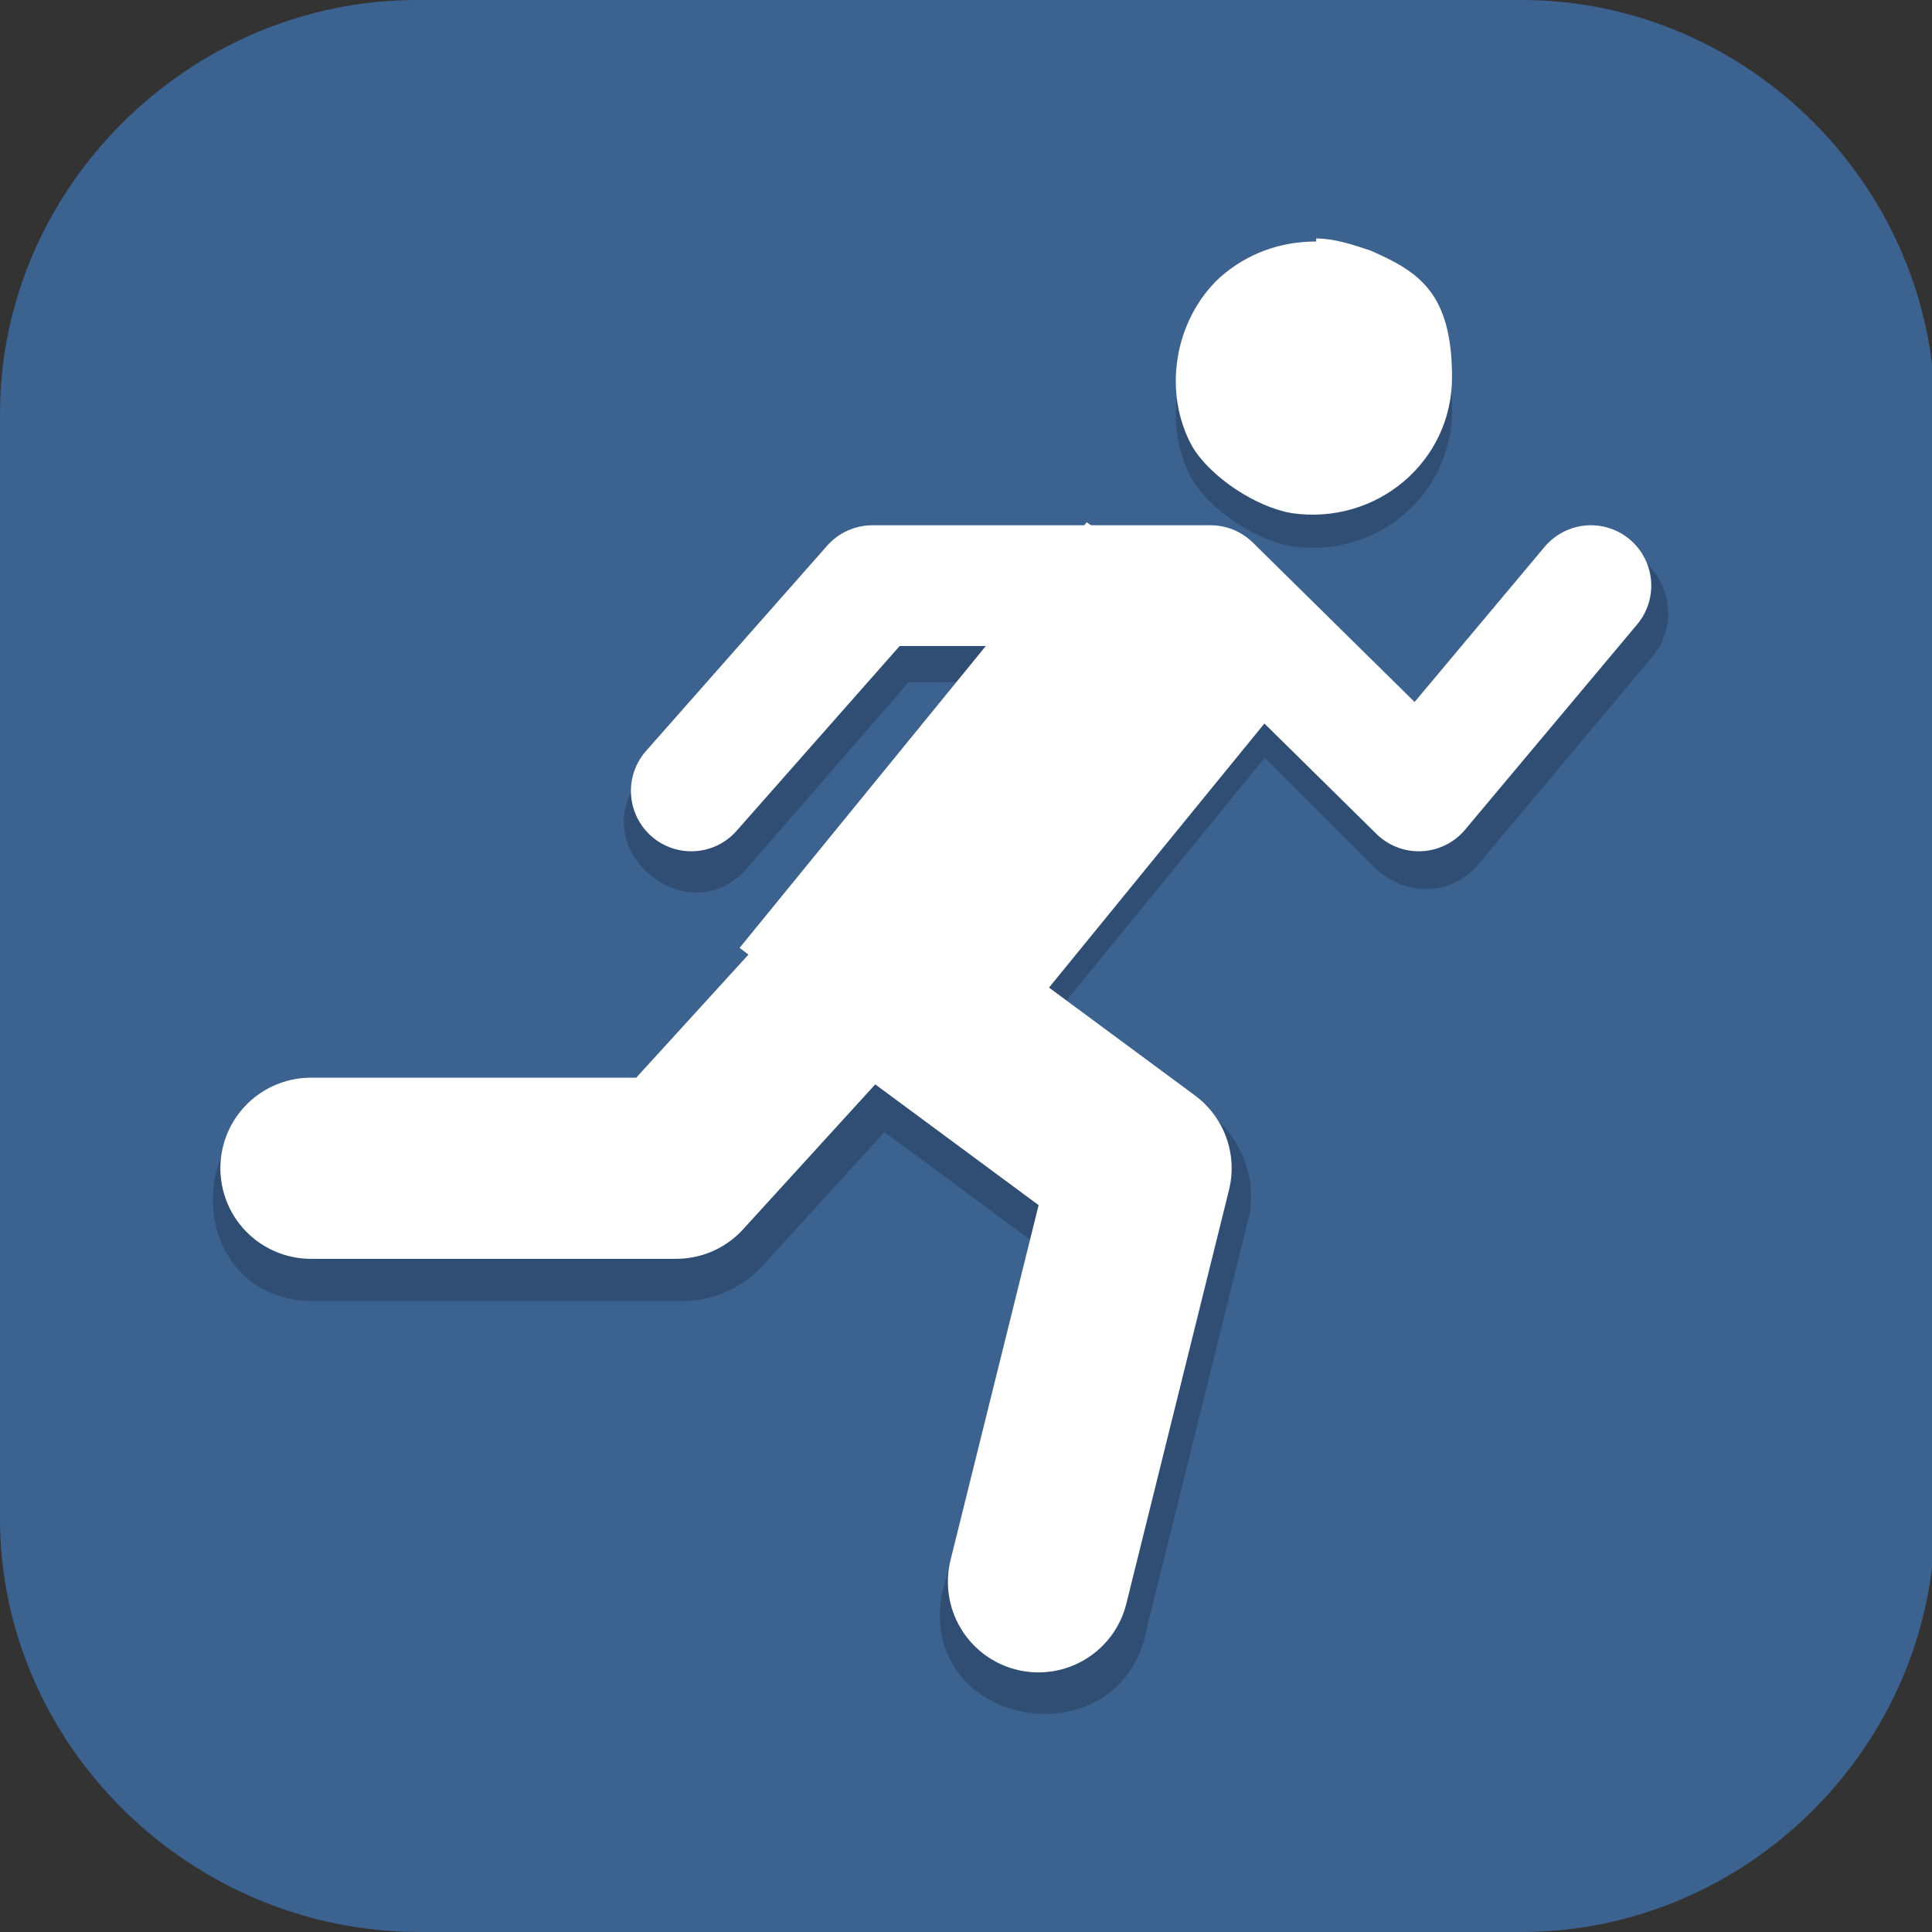 <?xml version="1.0" encoding="UTF-8"?>
<svg id="_图层_1" xmlns="http://www.w3.org/2000/svg" version="1.1" viewBox="0 0 64 64" width="22" height="22">
  <rect x="0" y="0" width="64" height="64" fill="#333333" stroke="none"/>
  <!-- Generator: Adobe Illustrator 29.0.1, SVG Export Plug-In . SVG Version: 2.1.0 Build 192)  -->
  <defs>
    <style>
      .st0 {
        fill: #f35654;
      }

      .st1, .st2 {
        fill: #4f4f4f;
      }

      .st3, .st4 {
        fill: #3c6290;
      }

      .st5 {
        fill: #4a1a3a;
      }

      .st5, .st6, .st7, .st4, .st8, .st9, .st10, .st11, .st2 {
        display: none;
      }

      .st12, .st6, .st7, .st13, .st14, .st15, .st16, .st17, .st10, .st18 {
        isolation: isolate;
      }

      .st12, .st7, .st13, .st18 {
        opacity: .1;
      }

      .st12, .st19 {
        fill-rule: evenodd;
      }

      .st20 {
        stroke-width: 4px;
      }

      .st20, .st21 {
        fill: none;
        stroke: #fff;
        stroke-linecap: round;
        stroke-linejoin: round;
      }

      .st6, .st22, .st8, .st14, .st16, .st17, .st10 {
        opacity: .2;
      }

      .st7, .st23, .st17, .st10, .st18 {
        fill: #fff;
      }

      .st24 {
        fill: #3f3f3f;
      }

      .st25 {
        fill: #d38b2e;
      }

      .st26 {
        fill: #73ac05;
      }

      .st27 {
        fill: #ffdfc6;
      }

      .st28 {
        fill: #5481c5;
      }

      .st29 {
        fill: #3b1530;
      }

      .st14 {
        fill: #ff3f3f;
      }

      .st15 {
        fill: #a72929;
        opacity: .5;
      }

      .st21 {
        stroke-width: 6px;
      }

      .st30 {
        fill: #667b9e;
      }

      .st31 {
        fill: #ffa1a1;
      }

      .st19 {
        fill: #3a78b4;
      }

      .st11, .st32 {
        fill: #e4e4e4;
      }

      .st33 {
        fill: #a1bde8;
      }
    </style>
  </defs>
  <path class="st3" d="M50.5,64H13.9c-7.6,0-13.9-6.2-13.9-13.7V13.7C0,6.2,6.3,0,13.8,0h36.6c7.5,0,13.7,6.2,13.7,13.7v36.6c0,7.5-6.2,13.7-13.7,13.7h.1Z"/>
  <g class="st9">
    <path class="st16" d="M4.1,27.1c0,.3,0,.5,0,.8,0,6,4.9,10.9,11,10.9h23.4c5.3,0,9.6-4.3,9.6-9.5s0-.7,0-1c-.5,4.8-4.5,8.6-9.5,8.6H15c-5.7,0-10.3-4.2-10.9-9.7h0Z"/>
    <path class="st33" d="M26,7.8c-5.7,0-10.5,3.5-12.6,8.4-5.3.8-9.4,5.3-9.4,10.7s4.9,10.9,11,10.9h23.4c5.3,0,9.6-4.3,9.6-9.5s-3.7-8.9-8.5-9.5c-1.2-6.3-6.8-11-13.5-11Z"/>
    <path class="st18" d="M26,7.8c-5.7,0-10.5,3.5-12.6,8.4-5.3.8-9.4,5.3-9.4,10.7s0,.3,0,.4c.3-5.2,4.2-9.4,9.3-10.2,2.1-4.9,6.9-8.4,12.6-8.4s12.2,4.7,13.5,11c4.6.5,8.1,4.2,8.5,8.8,0-.1,0-.2,0-.3,0-4.9-3.7-8.9-8.5-9.5-1.2-6.3-6.8-11-13.5-11Z"/>
    <path class="st16" d="M16.1,41.1c0,.3,0,.5,0,.8,0,6,4.9,10.9,11,10.9h23.4c5.3,0,9.6-4.3,9.6-9.5s0-.7,0-1c-.5,4.8-4.5,8.6-9.5,8.6h-23.4c-5.7,0-10.3-4.2-10.9-9.7Z"/>
    <path class="st28" d="M38,21.8c-5.7,0-10.5,3.5-12.6,8.4-5.3.8-9.4,5.3-9.4,10.7s4.9,10.9,11,10.9h23.4c5.3,0,9.6-4.3,9.6-9.5s-3.7-8.9-8.5-9.5c-1.2-6.3-6.8-11-13.5-11h0Z"/>
    <path class="st18" d="M38,21.8c-5.7,0-10.5,3.5-12.6,8.4-5.3.8-9.4,5.3-9.4,10.7s0,.3,0,.5c.3-5.2,4.2-9.5,9.3-10.2,2.1-4.9,6.9-8.4,12.6-8.4s12.2,4.7,13.5,11c4.6.5,8.2,4.3,8.5,8.9,0-.2,0-.3,0-.5,0-4.9-3.7-8.9-8.5-9.5-1.2-6.3-6.8-11-13.5-11Z"/>
  </g>
  <g class="st9">
    <path class="st6" d="M2.9,1.1h45.6c1.8,0,3.3,1.3,3.3,3v53.3c0,1.6-1.5,3-3.3,3H2.9c-1.8,0-3.3-1.3-3.3-3V4C-.4,2.4,1,1.1,2.9,1.1Z"/>
    <path class="st5" d="M2.9,0h45.6c1.8,0,3.3,1.3,3.3,3v53.3c0,1.6-1.5,3-3.3,3H2.9c-1.8,0-3.3-1.3-3.3-3V3C-.4,1.3,1,0,2.9,0Z"/>
    <path class="st29" d="M0,50.2h0c-.1,9.6,9.3,13.9,12.3,13.6h37.6c7.3,0,14-4.1,14.2-13.6H0Z"/>
    <rect class="st16" x="6.7" y="8.5" width="33.2" height="2.1"/>
    <rect class="st32" x="6.7" y="7.4" width="33.2" height="2.1"/>
    <rect class="st16" x="11.4" y="12.7" width="28.5" height="2.1"/>
    <rect class="st30" x="11.4" y="11.6" width="28.5" height="2.1"/>
    <rect class="st16" x="6.7" y="21.2" width="33.2" height="2.1"/>
    <rect class="st32" x="6.7" y="20.1" width="33.2" height="2.1"/>
    <rect class="st16" x="11.4" y="25.4" width="28.5" height="2.1"/>
    <rect class="st30" x="11.4" y="24.3" width="28.5" height="2.1"/>
    <rect class="st16" x="6.7" y="33.8" width="33.2" height="2.1"/>
    <rect class="st32" x="6.7" y="32.8" width="33.2" height="2.1"/>
    <rect class="st16" x="11.4" y="38.1" width="28.5" height="2.1"/>
    <rect class="st30" x="11.4" y="37" width="28.5" height="2.1"/>
    <ellipse class="st16" cx="44.7" cy="46.5" rx="19" ry="16.9"/>
    <ellipse class="st25" cx="44.7" cy="45.5" rx="19" ry="16.9"/>
    <path class="st23" d="M37.5,41.3v2.1h14.2v-2.1h-14.2ZM37.5,47.6v2.1h14.2v-2.1h-14.2Z"/>
    <path class="st7" d="M2.9,0C1,0-.4,1.3-.4,3v1.1C-.4,2.4,1,1.1,2.9,1.1h45.6c1.8,0,3.3,1.3,3.3,3v-1.1c0-1.6-1.5-3-3.3-3H2.9Z"/>
  </g>
  <g class="st9">
    <path class="st6" d="M50.2,9.9c-5.1,0-9.6,3.3-10.8,7.7,0,.2,0,.4,0,.6-2.1-.8-4.5-1.2-7.2-1.2-8.4,0-16.7,0-25.1,0-2.2,0-4,1.8-4,4,0,3.5,0,6.6,0,10,0,2.2,1.8,4,4,4h3.9l-3.7,11.7c0,0,0,.1,0,.2-.5,1.8.2,4.1,1.6,5.4,1.4,1.3,3.1,1.7,4.8,1.7h10.1c11.1,0,18.5-6.6,20.9-14.5h0s1.4-4.5,1.4-4.5h0c.3,0,.5,0,.8,0,5.3,0,9.7-3.4,11-7.8.6-2,.2-4.2-.8-5.8,1.2-.5,2.3-1.3,3.1-2.3,1.2-1.6,1-3.8.4-4.9-.6-1.2-1.4-1.9-2.2-2.4-1.7-1.1-3.8-1.7-6.4-1.7-.6,0-1.1,0-1.7,0h0,0Z"/>
    <path class="st2" d="M50.2,8.9c-5.1,0-9.6,3.3-10.8,7.7,0,.2,0,.4,0,.6-2.1-.8-4.5-1.2-7.2-1.2-8.4,0-16.7,0-25.1,0-2.2,0-4,1.8-4,4,0,3.5,0,6.6,0,10,0,2.2,1.8,4,4,4h3.9l-3.7,11.7c0,0,0,.1,0,.2-.5,1.8.2,4.1,1.6,5.4,1.4,1.3,3.1,1.7,4.8,1.7h10.1c11.1,0,18.5-6.6,20.9-14.5h0s1.4-4.5,1.4-4.5h0c.3,0,.5,0,.8,0,5.3,0,9.7-3.4,11-7.8.6-2,.2-4.2-.8-5.8,1.2-.5,2.3-1.3,3.1-2.3,1.2-1.6,1-3.8.4-4.9-.6-1.2-1.4-1.9-2.2-2.4-1.7-1.1-3.8-1.7-6.4-1.7-.6,0-1.1,0-1.7,0h0,0Z"/>
    <path class="st16" d="M50.2,13.9c-3.8,0-6.2,2-7,4.8-1.6,5.4,6.8,4.1,5.8,7.4-.4,1.3-1.4,1.8-3,1.9h-2l-.3,2.9h2.3c.3,0,.5,0,.8,0,3.8,0,6.3-2.1,7.2-5,1.6-5.6-7.2-4.1-6.2-7.3.3-1,1.3-1.8,2.4-1.8,1,0,1.7.2,2.1.4,1.6,1.3,3.5.7,4.6-.7.6-.8-1.1-2.6-5-2.6-.6,0-1.2,0-1.7,0ZM7,20.9v5h21.3c4.2.3,6,2.9,4.7,7l-1.9,5.4c-1.3,4.1-4.4,6.6-9.2,6.6h-.6l3.8-12h-9.4l-4.7,14.9c-.3,1.1.6,2.1,2.6,2.1h10.1c9.6,0,15-5.1,17.1-11.7l1.5-5.1c2.1-6.8-.6-12.2-10.2-12.2h-3.2c-7.3,0-14.5,0-21.8,0ZM7,27.9v3h20.9c.5-1.6-.4-3.1-1.4-3H7Z"/>
    <path class="st23" d="M26.5,26.9H7v3h20.9c.5-1.6-.4-3.1-1.4-3h0Z"/>
    <path class="st23" d="M43.8,29.9h2.3c.3,0,.5,0,.8,0,3.8,0,6.3-2.1,7.2-5,1.6-5.6-7.2-4.1-6.2-7.3.3-1,1.3-1.8,2.4-1.8,1,0,1.7.2,2.1.4,1.6,1.3,3.5.7,4.6-.7.6-.8-1.1-2.6-5-2.6-.6,0-1.2,0-1.7,0h0c-3.8,0-6.2,2-7,4.8-1.6,5.4,6.8,4.1,5.8,7.4-.4,1.3-1.4,1.8-3,1.9h-2"/>
    <path class="st0" d="M7.1,19.9v5h21.3c4.2.3,6,2.9,4.7,7l-1.9,5.4c-1.3,4.1-4.4,6.6-9.2,6.6h-.6l3.8-12h-9.4l-4.7,14.9c-.3,1.1.6,2.1,2.6,2.1h10.1c9.6,0,15-5.1,17.1-11.7l1.5-5.1c2.1-6.8-.6-12.3-10.2-12.3h-3.2c-7.3,0-14.5,0-21.8,0h0,0s0,0,0,0h0Z"/>
    <path class="st17" d="M50.2,12.9c-3.8,0-6.2,2-7,4.8-.2.7-.2,1.3-.2,1.8,0-.2,0-.5.2-.8.8-2.9,3.3-4.8,7-4.8.6,0,1.2,0,1.7,0,2.8,0,4.4.9,4.9,1.7,0,0,0,0,.1-.1.6-.8-1.1-2.6-5-2.6-.6,0-1.2,0-1.7,0ZM47.9,18.5s0,0,0,0c-.9,2.9,5.7,2.1,6.3,5.5.5-4-5.5-3.6-6.3-5.6ZM7,19.9v1c7.3,0,14.6,0,21.8,0h3.2c7.4,0,10.7,3.2,10.9,7.8.3-5.1-3-8.8-10.9-8.8h-3.2c-7.3,0-14.5,0-21.8,0ZM49,25.2c-.4,1.3-1.4,1.8-3,1.8h-2l-.3,2.9h0l.2-1.9h2c1.6,0,2.6-.6,3-1.9.1-.4,0-.7,0-1ZM7,26.9v1h19.5c.7,0,1.3.6,1.5,1.6.2-1.4-.5-2.7-1.5-2.6H7ZM33.4,30c0,.6-.2,1.2-.4,1.9l-1.9,5.4c-1.3,4.1-4.4,6.6-9.2,6.6h-.2l-.3,1h.6c4.8,0,8-2.5,9.2-6.6l1.9-5.4c.3-1.1.4-2,.4-2.9ZM15.8,31.9l-4.7,14.9c0,.3,0,.6,0,.9l4.6-14.7h9.1l.3-1h-9.4Z"/>
    <path class="st7" d="M50.2,8.9c-5.1,0-9.6,3.3-10.8,7.7,0,.2,0,.4,0,.6-2.1-.8-4.5-1.2-7.2-1.2-8.4,0-16.7,0-25.1,0-2.2,0-4,1.8-4,4,0,.3,0,.6,0,.9,0-2.1,1.8-3.9,4-3.9,8.4,0,16.7,0,25.1,0,2.7,0,5.1.4,7.2,1.2,0-.2,0-.4,0-.6,1.3-4.4,5.7-7.7,10.8-7.7h0c.6,0,1.1,0,1.7,0,2.6,0,4.7.5,6.4,1.7.9.6,1.6,1.3,2.2,2.4.2.4.4,1,.4,1.6,0-1-.1-2-.4-2.6-.6-1.2-1.4-1.9-2.2-2.4-1.7-1.1-3.8-1.7-6.4-1.7-.6,0-1.1,0-1.7,0h0ZM57.5,21c-.1,0-.3.1-.4.2.6,1,.9,2.2,1,3.4,0-1.2-.2-2.5-.6-3.6ZM3.1,23.4c0,2.2,0,4.3,0,6.5,0,0,0,0,0,0,0-2.2,0-4.4,0-6.6ZM10.7,34.9l-3.3,10.7c0,0,0,.1,0,.2-.1.5-.2,1.1-.1,1.7,0-.2,0-.5.1-.7,0,0,0-.1,0-.2l3.7-11.7h-.3Z"/>
  </g>
  <g class="st9">
    <path class="st6" d="M32-3.3C16-3.3,7.5,3.5,3.5,10.6-.6,18.6,0,26,0,34.4s6.7,17.8,15.3,18.6c4.6,4.1,10.5,6.3,16.7,6.3,6.1,0,12.1-2.3,16.7-6.4,8.6-.9,15.2-9,15.2-18.6s.7-15.9-3.5-23.8c-3.9-7.1-12.5-14-28.5-14ZM32,4.2c14.4,0,20.2,4.9,23,10.1,1,1.8,1.7,3.4,2.1,5-2.4-1.9-5.3-3.3-8.4-3.7-4.6-4.1-10.5-6.4-16.7-6.4-6.1,0-12.1,2.3-16.7,6.4-3.1.4-6.1,1.8-8.5,3.7.4-1.6,1.1-3.1,2.1-5,2.8-5.2,8.6-10.1,23-10.1Z"/>
    <path class="st2" d="M32-4.6C16-4.6,7.5,2.3,3.5,9.4-.6,17.3,0,24.8,0,33.2s7.5,18.8,16.8,18.7h30.3c9.3,0,16.8-8.5,16.8-18.7s.7-15.9-3.5-23.8c-3.9-7.1-12.5-14-28.5-14ZM32,2.9c14.4,0,20.2,4.9,23,10.1,1,1.8,1.7,3.4,2.1,5-2.8-2.2-6.2-3.8-9.9-3.8h-30.3c-3.7,0-7.2,1.6-9.9,3.8.4-1.6,1.1-3.1,2.1-5C11.8,7.9,17.6,2.9,32,2.9Z"/>
    <path class="st7" d="M32-4.6C16-4.6,7.5,2.3,3.5,9.4.3,15.6,0,21.5,0,27.9c0-5.9.4-11.4,3.5-17.2C7.5,3.5,16-3.3,32-3.3s24.5,6.8,28.5,14c3,5.8,3.5,11.3,3.5,17.2,0-6.3-.2-12.3-3.5-18.5-3.9-7.1-12.5-14-28.5-14ZM16.8,14.2c-3.5,0-6.7,1.4-9.4,3.4-.2.5-.4,1.1-.5,1.6,2.8-2.2,6.3-3.8,9.9-3.8h30.3c3.7,0,7.2,1.6,9.9,3.8-.1-.5-.3-1.1-.5-1.6-2.7-2-6-3.4-9.4-3.4h-30.3Z"/>
    <path class="st16" d="M17,14.2c-6.3,4.7-10.1,12.2-10.1,20.1,0,6.4,2.5,12.6,6.9,17.3,1,.2,2,.3,3,.3h30.3c1.1,0,2.1-.1,3.1-.3,4.4-4.7,6.9-10.8,6.9-17.2,0-7.9-3.8-15.3-10.1-20.1h-30.1Z"/>
    <ellipse class="st27" cx="32" cy="33.1" rx="25.1" ry="25.1"/>
    <path class="st17" d="M32,8c-13.9,0-25.1,11.2-25.1,25.1,0,.2,0,.5,0,.7.3-13.6,11.4-24.6,25.1-24.6,13.6,0,24.7,10.8,25.1,24.4,0-.2,0-.3,0-.5,0-13.9-11.2-25.1-25.1-25.1Z"/>
    <path class="st13" d="M24,25.5c-1.9,0-3.4,1.7-3.4,3.8s1.5,3.8,3.4,3.8,3.4-1.7,3.4-3.8-1.5-3.8-3.4-3.8ZM40,25.5c-1.9,0-3.4,1.7-3.4,3.8s1.5,3.8,3.4,3.8,3.4-1.7,3.4-3.8-1.5-3.8-3.4-3.8ZM32,33.1c-6.3,0-11.4,4.8-11.4,10.7h0c0,5.9,5.1,10.7,11.4,10.7s11.4-4.8,11.4-10.7-5.1-10.7-11.4-10.7h0Z"/>
    <path class="st24" d="M24,24.3c-1.9,0-3.4,1.7-3.4,3.8s1.5,3.8,3.4,3.8,3.4-1.7,3.4-3.8-1.5-3.8-3.4-3.8ZM40,24.3c-1.9,0-3.4,1.7-3.4,3.8s1.5,3.8,3.4,3.8,3.4-1.7,3.4-3.8-1.5-3.8-3.4-3.8Z"/>
    <ellipse class="st31" cx="32" cy="42.5" rx="11.4" ry="10.7"/>
    <path class="st14" d="M14.9,35.6c-2.5,0-4.6,2.2-4.6,5s2,5,4.6,5,4.6-2.2,4.6-5-2-5-4.6-5ZM49.2,35.6c-2.5,0-4.6,2.2-4.6,5s2,5,4.6,5,4.6-2.2,4.6-5-2-5-4.6-5Z"/>
    <path class="st15" d="M27.5,39.3c-1.3,0-2.3,1.1-2.3,2.5s1,2.5,2.3,2.5,2.3-1.1,2.3-2.5-1-2.5-2.3-2.5ZM36.6,39.3c-1.3,0-2.3,1.1-2.3,2.5s1,2.5,2.3,2.5,2.3-1.1,2.3-2.5-1-2.5-2.3-2.5Z"/>
  </g>
  <g class="st9">
    <path class="st6" d="M0,51.9v10.1C0,63.7,1.9,65.2,4.3,65.2h55.6c2.4,0,4.3-1.4,4.3-3.2v-10.1H0Z"/>
    <path class="st11" d="M4.3,0C1.9,0,0,1.4,0,3.2v48.7h64.1V3.2c0-1.8-1.9-3.2-4.3-3.2H4.3Z"/>
    <path class="st1" d="M0,51.9v.5c0,4.9,6.1,11.3,13.8,11.6h36.2c6.5-.3,14-6,14-11.5l-.4-.6H0Z"/>
    <path class="st26" d="M5.8,12.2v4.4h5.8v-4.4h-5.8ZM11.7,16.6v4.4h5.8v-4.4h-5.8ZM17.5,21v4.4h-5.8v4.4h-5.8v6.6h52.4v-6.6h-5.8v-4.4h-5.8v-4.4h-29.1ZM46.6,21h5.8v-4.4h-5.8v4.4ZM52.4,16.6h5.8v-4.4h-5.8v4.4ZM5.8,40.9v11h52.4v-11H5.8Z"/>
    <rect class="st16" x="17.5" y="30.9" width="5.8" height="4.4"/>
    <rect class="st23" x="17.5" y="29.8" width="5.8" height="4.4"/>
    <rect class="st16" x="40.8" y="30.9" width="5.8" height="4.4"/>
    <rect class="st23" x="40.8" y="29.8" width="5.8" height="4.4"/>
    <rect class="st16" y="51.9" width="64.1" height="1.1"/>
    <path class="st10" d="M4.3,0C1.9,0,0,1.4,0,3.2v1.1C0,2.5,1.9,1.1,4.3,1.1h55.6c2.4,0,4.3,1.4,4.3,3.2v-1.1C64.1,1.4,62.2,0,59.8,0H4.3Z"/>
  </g>
  <g class="st9">
    <g class="st8">
      <path d="M31.9,1.1c17.6,0,31.9,14.2,31.9,31.9s-14.3,31.9-31.9,31.9S0,50.7,0,33,14.3,1.1,31.9,1.1Z"/>
    </g>
    <g class="st9">
      <path class="st32" d="M31.9,0c17.6,0,31.9,14.2,31.9,31.9s-14.3,31.9-31.9,31.9S0,49.5,0,31.9,14.3,0,31.9,0Z"/>
    </g>
    <path class="st12" d="M18.2,14.8v14.7h0c0,0,13.7-13.6,13.7-13.6l13.7,13.7h0v-14.8h-27.3ZM45.6,29.6l-13.7,13.7-13.7-13.7v12.5l13.7,13.7,13.7-13.7v-12.5Z"/>
    <path class="st19" d="M18.2,14.8v13.6h0c0,0,13.7-13.6,13.7-13.6h-13.7ZM31.9,14.8l13.7,13.7h0v-13.7h-13.7ZM45.6,28.5l-13.7,13.7-13.7-13.7v12.5l13.7,13.7,13.7-13.7v-12.5Z"/>
    <g class="st22">
      <g class="st9">
        <path class="st23" d="M31.9,0C14.3,0,0,14.2,0,31.9s0,.4,0,.6C.3,15.1,14.4,1.1,31.9,1.1s31.6,13.9,31.9,31.3c0-.2,0-.4,0-.6C63.8,14.2,49.6,0,31.9,0Z"/>
      </g>
    </g>
  </g>
  <g>
    <path class="st6" d="M3.2,1.1h57.7c1.8,0,3.2,1.4,3.2,3.2v57.5c0,1.8-1.4,3.2-3.2,3.2H3.2c-1.8,0-3.2-1.4-3.2-3.2V4.3C0,2.6,1.4,1.1,3.2,1.1Z"/>
    <path class="st4" d="M3.2,0h57.7c1.8,0,3.2,1.4,3.2,3.2v57.5c0,1.8-1.4,3.2-3.2,3.2H3.2c-1.8,0-3.2-1.4-3.2-3.2V3.2C0,1.4,1.4,0,3.2,0Z"/>
    <path class="st16" d="M43.6,9.1c-1.2,0-2.3.4-3.2,1.2-1.5,1.4-1.9,3.8-.9,5.6.6,1,2.1,2,3.3,2.2,2.8.4,5.3-1.7,5.3-4.5s-1.1-3.5-2.7-4.2c-.6-.2-1.2-.4-1.8-.4ZM52.7,18.2c-.7,0-1.3.3-1.7.8l-4.1,4.9-5.1-5.1c-.4-.4-1-.7-1.6-.7h-11.2c-.7,0-1.3.3-1.7.8l-6,6.8c-2.1,2.3,1.5,5.4,3.5,3l5.3-6.1h2.5l-7.5,9.3-4,4.4h-10.6c-4.6,0-4.6,6.9,0,6.8h12.1c1,0,1.9-.4,2.6-1.1l4.1-4.5,5,3.7-3.1,11.6c-.8,4.5,6,5.6,6.8,1.1l3.4-13.7c.2-1.3-.3-2.5-1.3-3.3l-4.9-3.6,6.7-8.2,3.7,3.7c1,.9,2.5.9,3.4-.2l5.7-6.8c1.3-1.5.2-3.8-1.8-3.8Z"/>
    <g>
      <path class="st23" d="M43.6,8c-1.2,0-2.3.4-3.2,1.2-1.5,1.4-1.9,3.8-.9,5.6.6,1,2.1,2,3.3,2.2,2.8.4,5.3-1.7,5.3-4.5s-1.1-3.5-2.7-4.2c-.6-.2-1.2-.4-1.8-.4Z"/>
      <path class="st20" d="M22.9,26.2l6-6.8h11.2l6.9,6.8,5.7-6.8"/>
      <path class="st21" d="M10.3,38.7h12.1l6.2-6.8,9.2,6.8-3.4,13.7"/>
      <polygon class="st23" points="24.5 31.4 36 17.3 43 22.6 31.5 36.7 24.5 31.4"/>
    </g>
    <path class="st10" d="M3.2,0C1.4,0,0,1.4,0,3.2v1.1C0,2.6,1.4,1.1,3.2,1.1h57.7c1.8,0,3.2,1.4,3.2,3.2v-1.1c0-1.8-1.4-3.2-3.2-3.2H3.2Z"/>
  </g>
</svg>